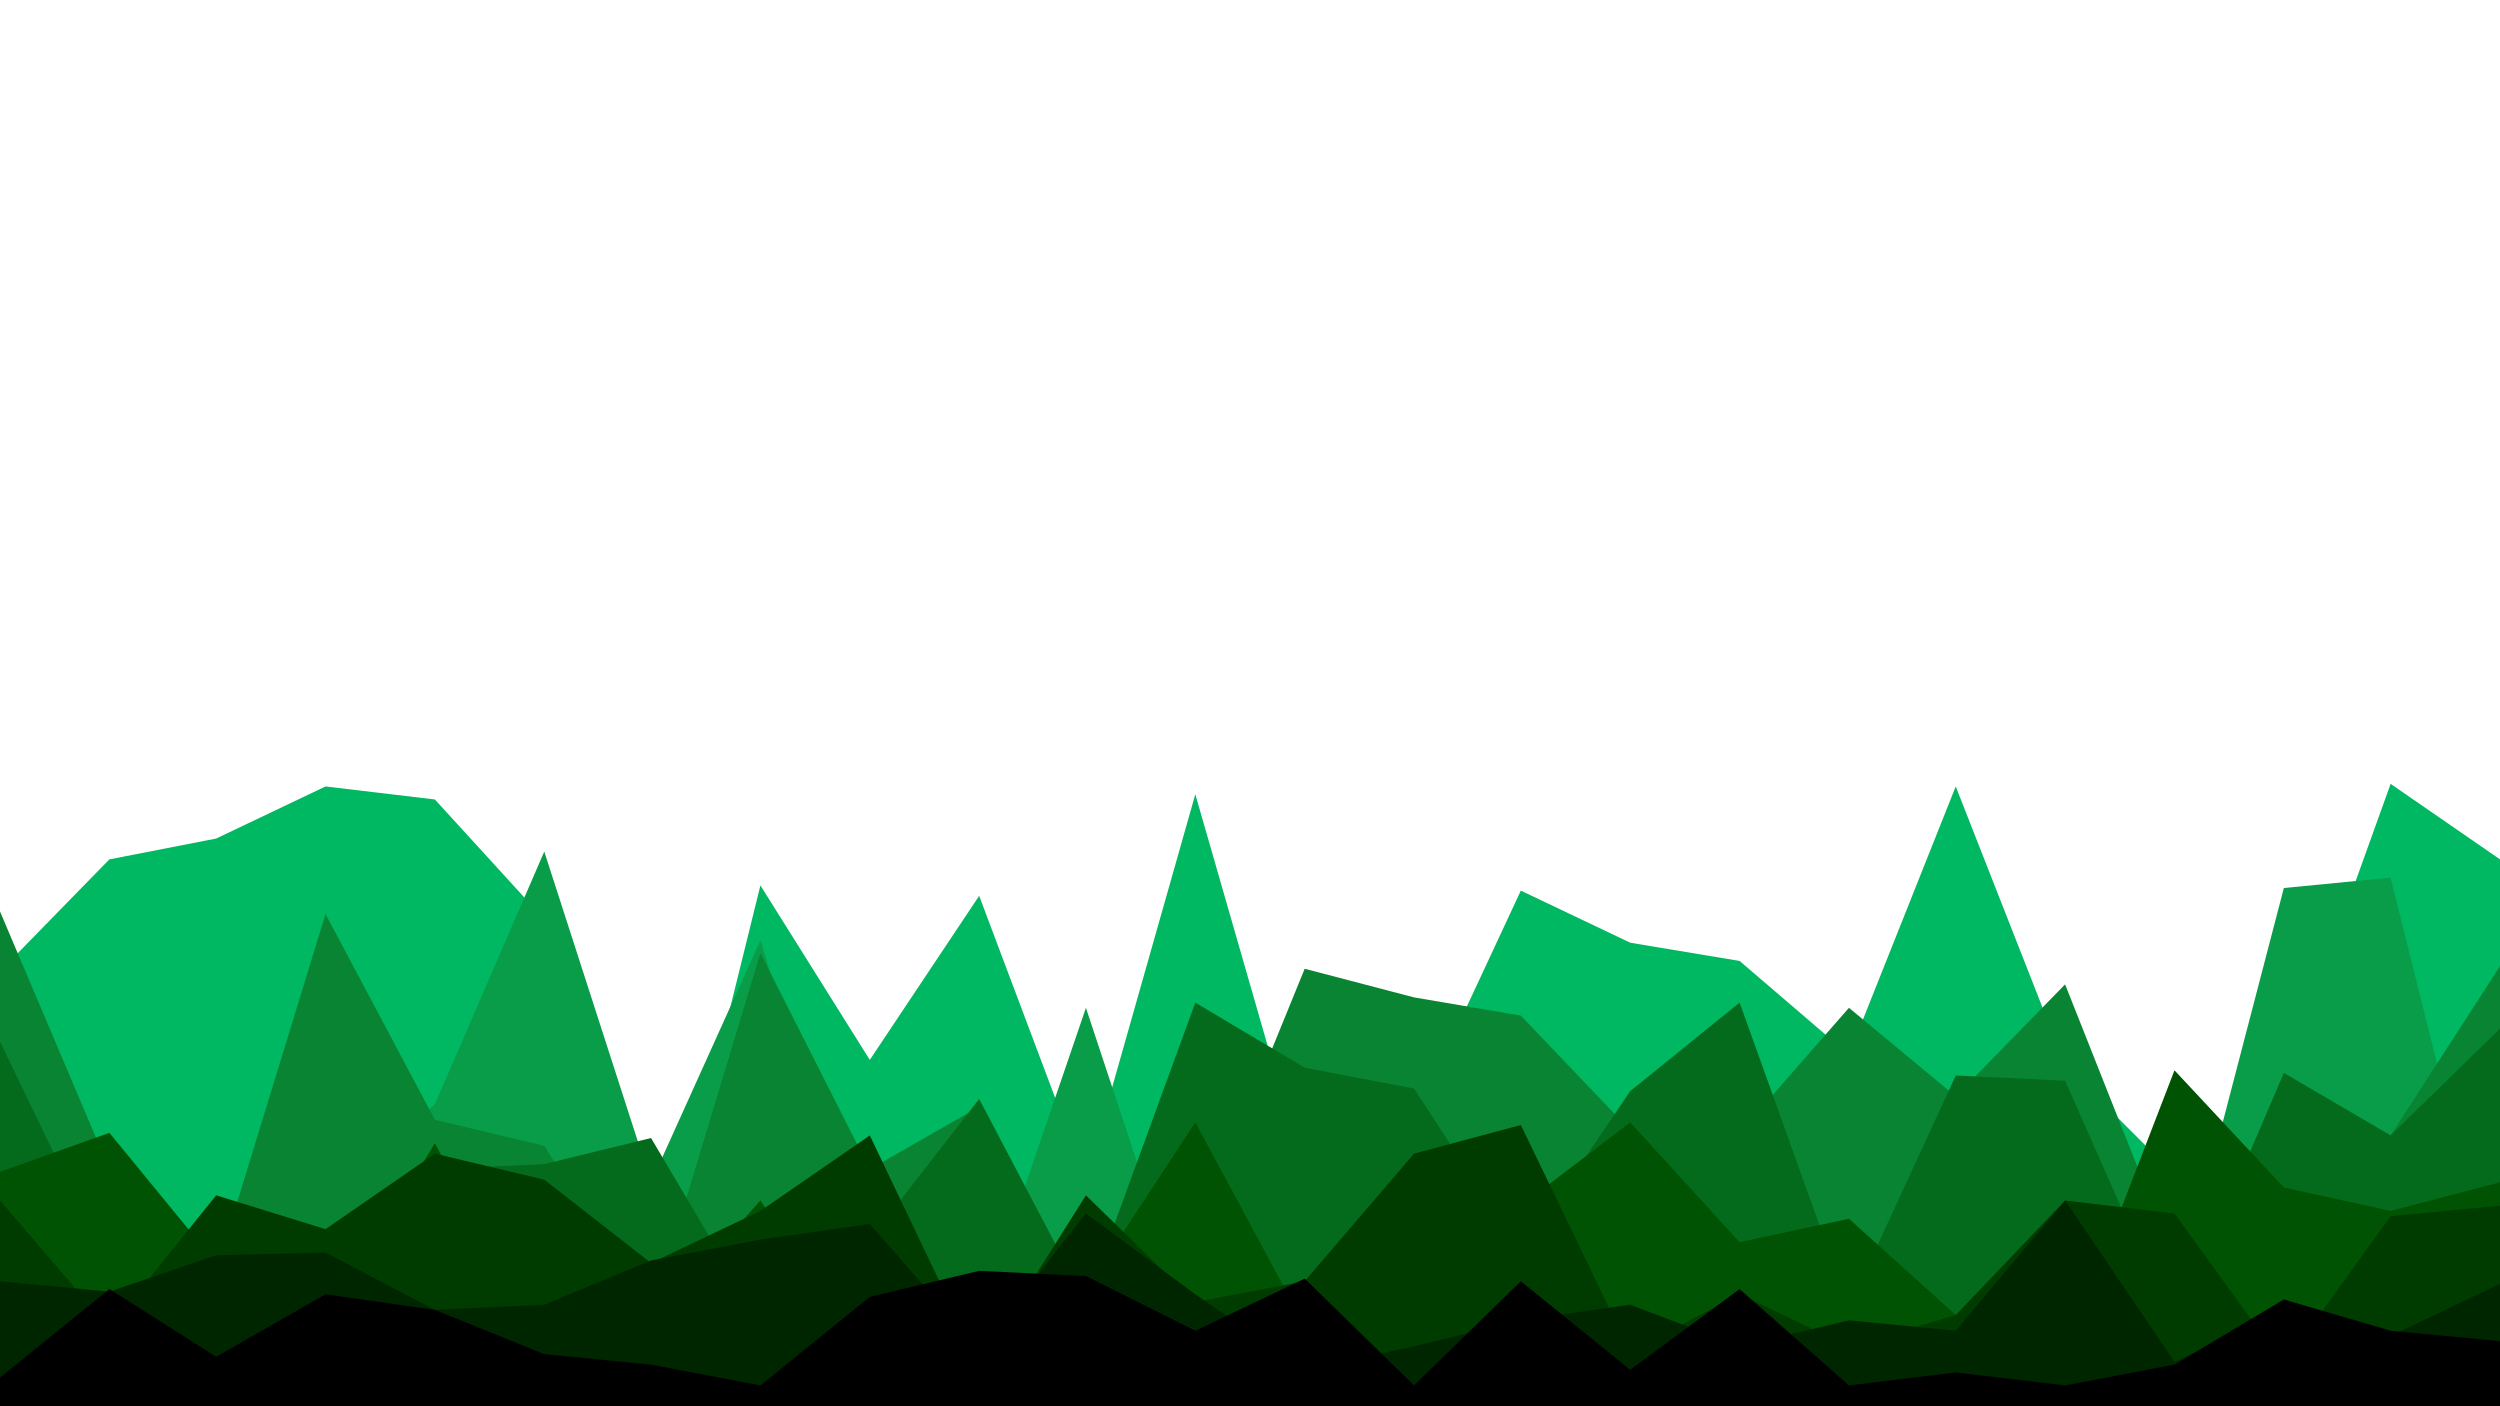<svg id="visual" viewBox="0 0 960 540" width="960" height="540" xmlns="http://www.w3.org/2000/svg" xmlns:xlink="http://www.w3.org/1999/xlink" version="1.1"><rect x="0" y="0" width="960" height="540" fill="#ffffff"></rect><path d="M0 373L42 330L83 322L125 302L167 307L209 353L250 510L292 340L334 407L376 344L417 453L459 305L501 451L543 430L584 342L626 362L668 369L710 405L751 302L793 409L835 451L877 415L918 301L960 330L960 541L918 541L877 541L835 541L793 541L751 541L710 541L668 541L626 541L584 541L543 541L501 541L459 541L417 541L376 541L334 541L292 541L250 541L209 541L167 541L125 541L83 541L42 541L0 541Z" fill="#00b861"></path><path d="M0 493L42 483L83 468L125 462L167 424L209 327L250 454L292 361L334 499L376 507L417 387L459 514L501 460L543 474L584 429L626 474L668 469L710 503L751 506L793 405L835 502L877 341L918 337L960 505L960 541L918 541L877 541L835 541L793 541L751 541L710 541L668 541L626 541L584 541L543 541L501 541L459 541L417 541L376 541L334 541L292 541L250 541L209 541L167 541L125 541L83 541L42 541L0 541Z" fill="#099d49"></path><path d="M0 350L42 449L83 488L125 351L167 430L209 440L250 505L292 366L334 449L376 425L417 511L459 475L501 372L543 383L584 390L626 434L668 435L710 387L751 421L793 378L835 484L877 439L918 436L960 371L960 541L918 541L877 541L835 541L793 541L751 541L710 541L668 541L626 541L584 541L543 541L501 541L459 541L417 541L376 541L334 541L292 541L250 541L209 541L167 541L125 541L83 541L42 541L0 541Z" fill="#098432"></path><path d="M0 400L42 487L83 473L125 477L167 449L209 447L250 437L292 508L334 476L376 422L417 500L459 385L501 410L543 418L584 481L626 419L668 385L710 502L751 413L793 415L835 510L877 412L918 436L960 395L960 541L918 541L877 541L835 541L793 541L751 541L710 541L668 541L626 541L584 541L543 541L501 541L459 541L417 541L376 541L334 541L292 541L250 541L209 541L167 541L125 541L83 541L42 541L0 541Z" fill="#036b1b"></path><path d="M0 450L42 435L83 485L125 508L167 439L209 517L250 508L292 461L334 524L376 505L417 495L459 431L501 509L543 464L584 463L626 431L668 477L710 468L751 505L793 520L835 411L877 456L918 465L960 454L960 541L918 541L877 541L835 541L793 541L751 541L710 541L668 541L626 541L584 541L543 541L501 541L459 541L417 541L376 541L334 541L292 541L250 541L209 541L167 541L125 541L83 541L42 541L0 541Z" fill="#005302"></path><path d="M0 461L42 510L83 459L125 472L167 443L209 453L250 485L292 465L334 436L376 524L417 459L459 500L501 492L543 443L584 432L626 519L668 497L710 517L751 505L793 461L835 466L877 524L918 467L960 463L960 541L918 541L877 541L835 541L793 541L751 541L710 541L668 541L626 541L584 541L543 541L501 541L459 541L417 541L376 541L334 541L292 541L250 541L209 541L167 541L125 541L83 541L42 541L0 541Z" fill="#003b00"></path><path d="M0 492L42 496L83 482L125 481L167 503L209 501L250 484L292 476L334 470L376 518L417 466L459 497L501 526L543 517L584 507L626 501L668 517L710 507L751 511L793 461L835 523L877 504L918 513L960 493L960 541L918 541L877 541L835 541L793 541L751 541L710 541L668 541L626 541L584 541L543 541L501 541L459 541L417 541L376 541L334 541L292 541L250 541L209 541L167 541L125 541L83 541L42 541L0 541Z" fill="#002600"></path><path d="M0 529L42 495L83 521L125 497L167 503L209 520L250 524L292 532L334 498L376 488L417 490L459 511L501 491L543 532L584 492L626 526L668 495L710 532L751 527L793 532L835 524L877 499L918 511L960 515L960 541L918 541L877 541L835 541L793 541L751 541L710 541L668 541L626 541L584 541L543 541L501 541L459 541L417 541L376 541L334 541L292 541L250 541L209 541L167 541L125 541L83 541L42 541L0 541Z" fill="#000000"></path></svg>